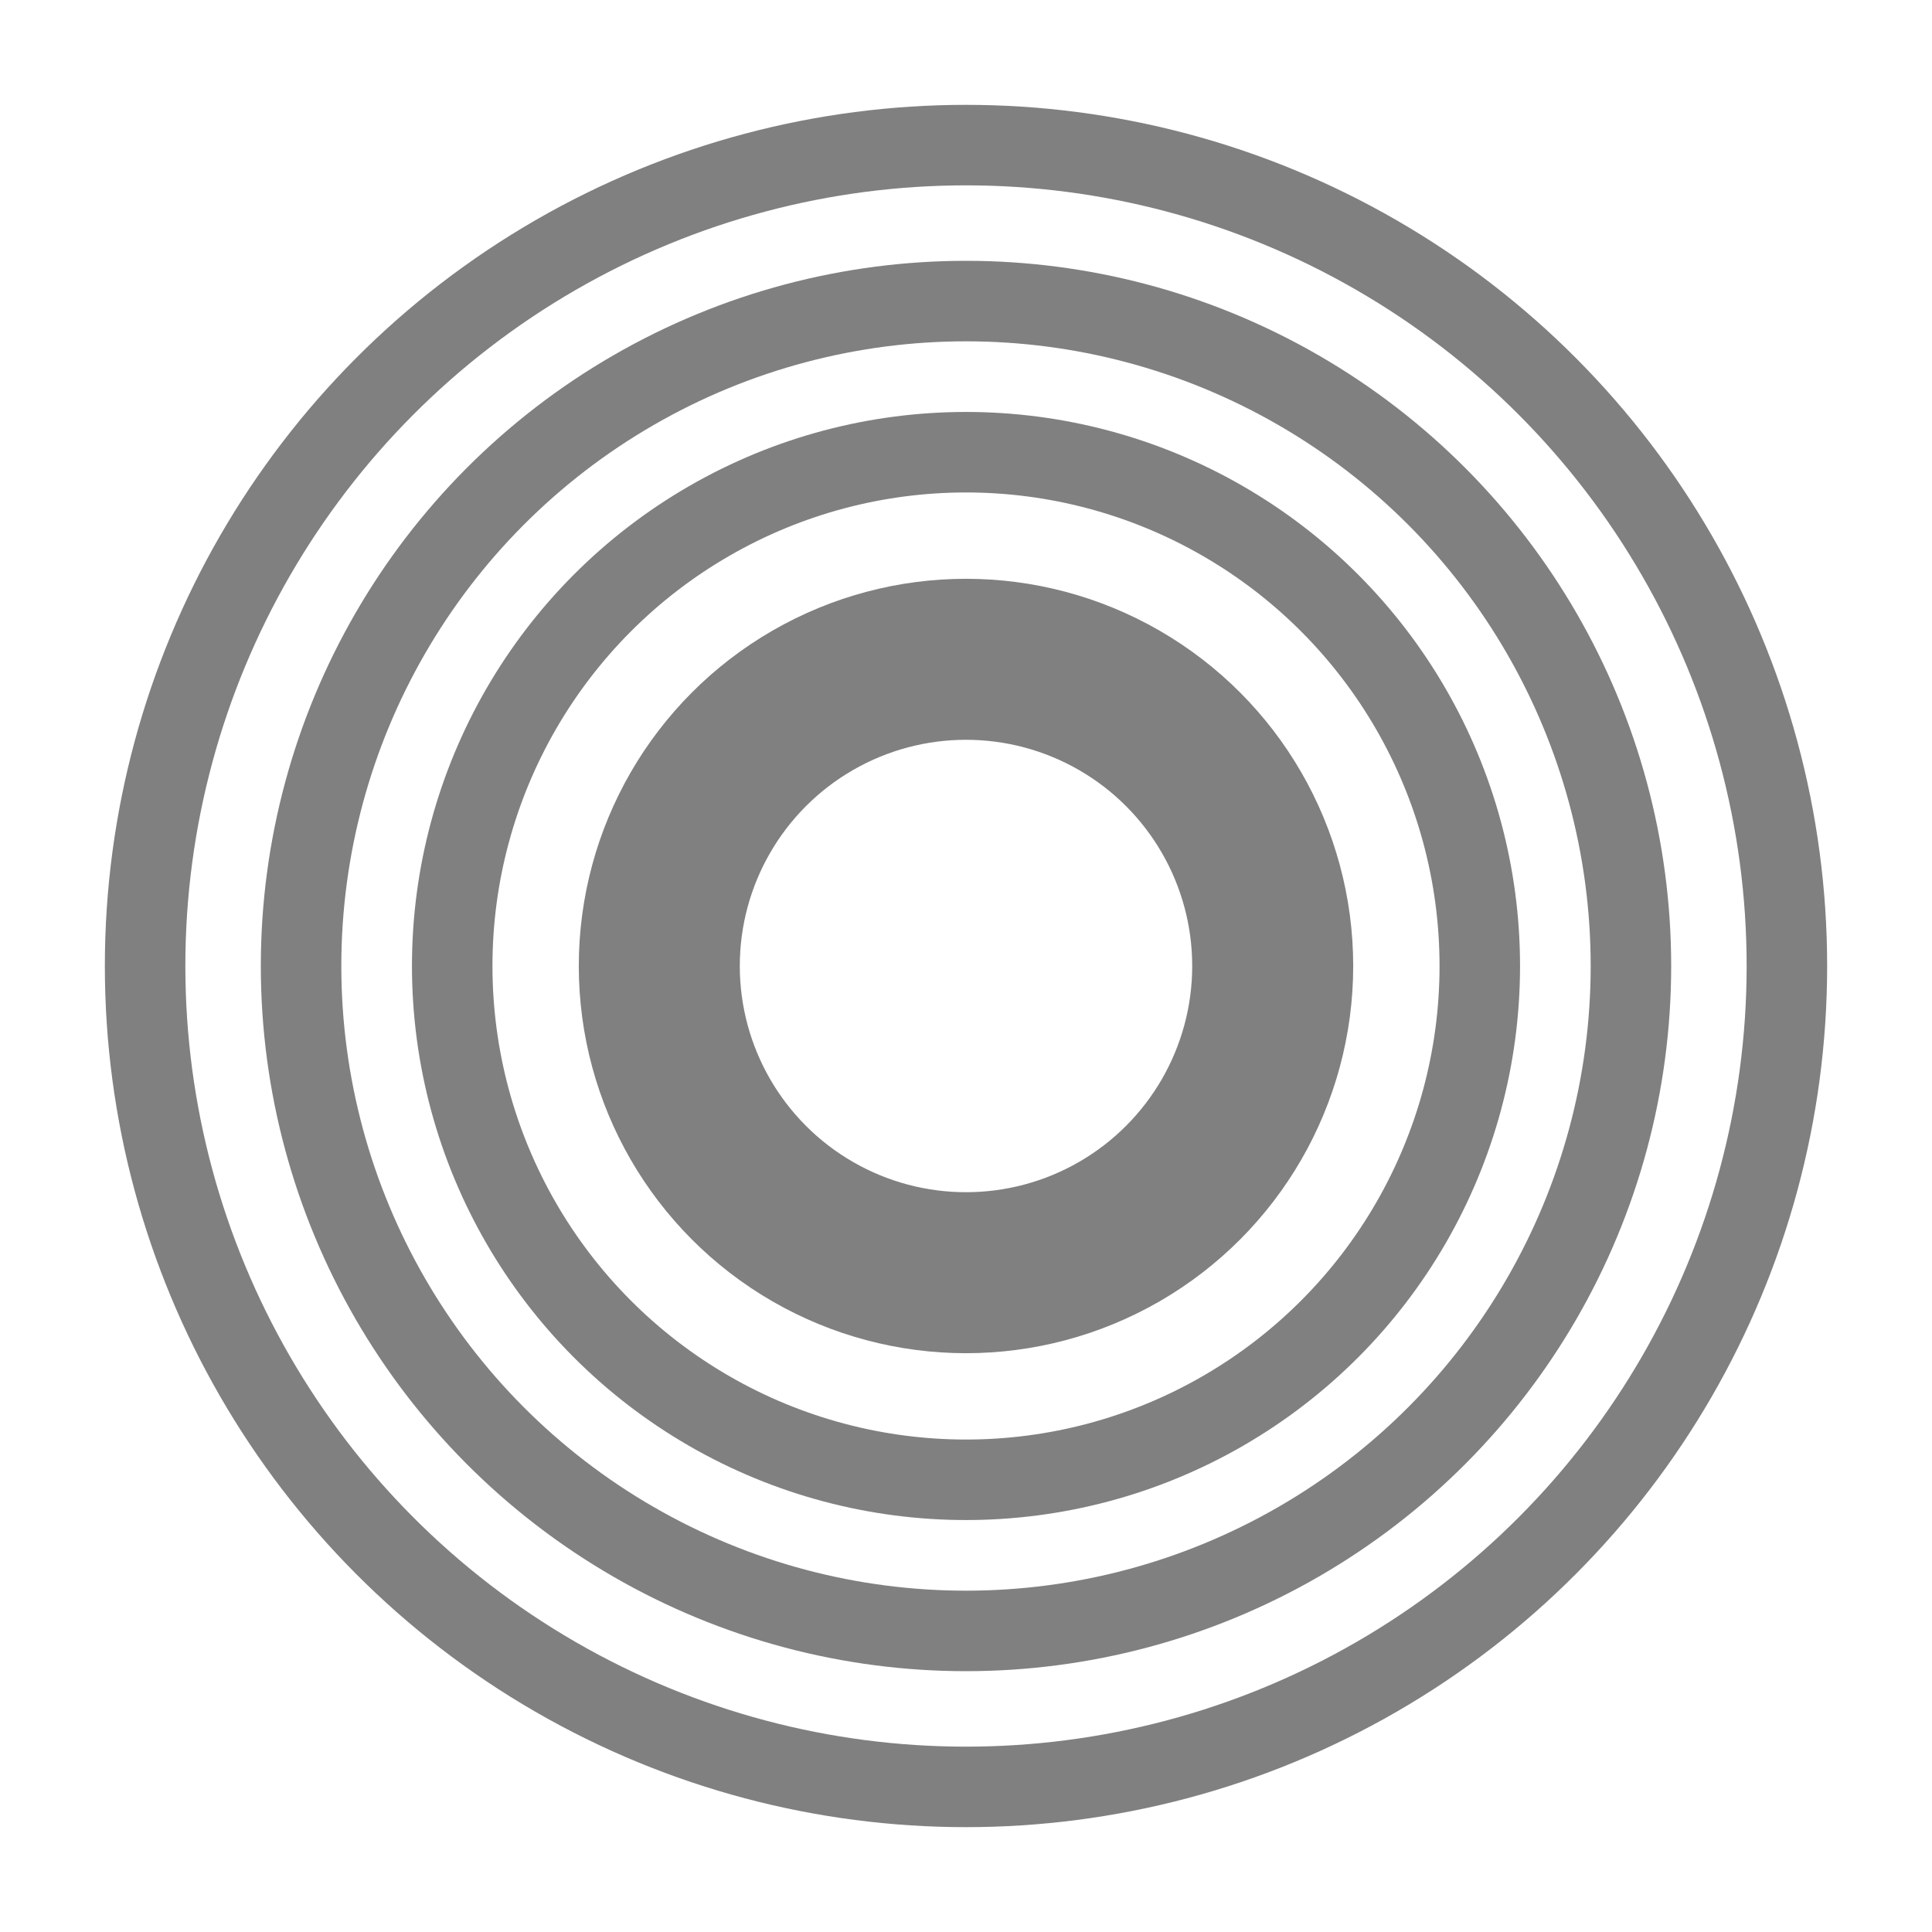<?xml version="1.0" encoding="UTF-8" standalone="no"?>
<svg xmlns="http://www.w3.org/2000/svg" height="96" width="96" version="1.1" viewBox="0 0 96 96">
 <circle r="25.53" stroke="#808080" cy="48" cx="48" stroke-width="4" fill="none"/>
 <circle r="33.04" stroke="#808080" cy="48" cx="48" stroke-width="4" fill="none"/>
 <circle r="40.79" stroke="#808080" cy="48" cx="48" stroke-width="4" fill="none"/>
 <circle r="15.24" stroke="#808080" cy="48" cx="48" stroke-width="8" fill="none"/>
</svg>
